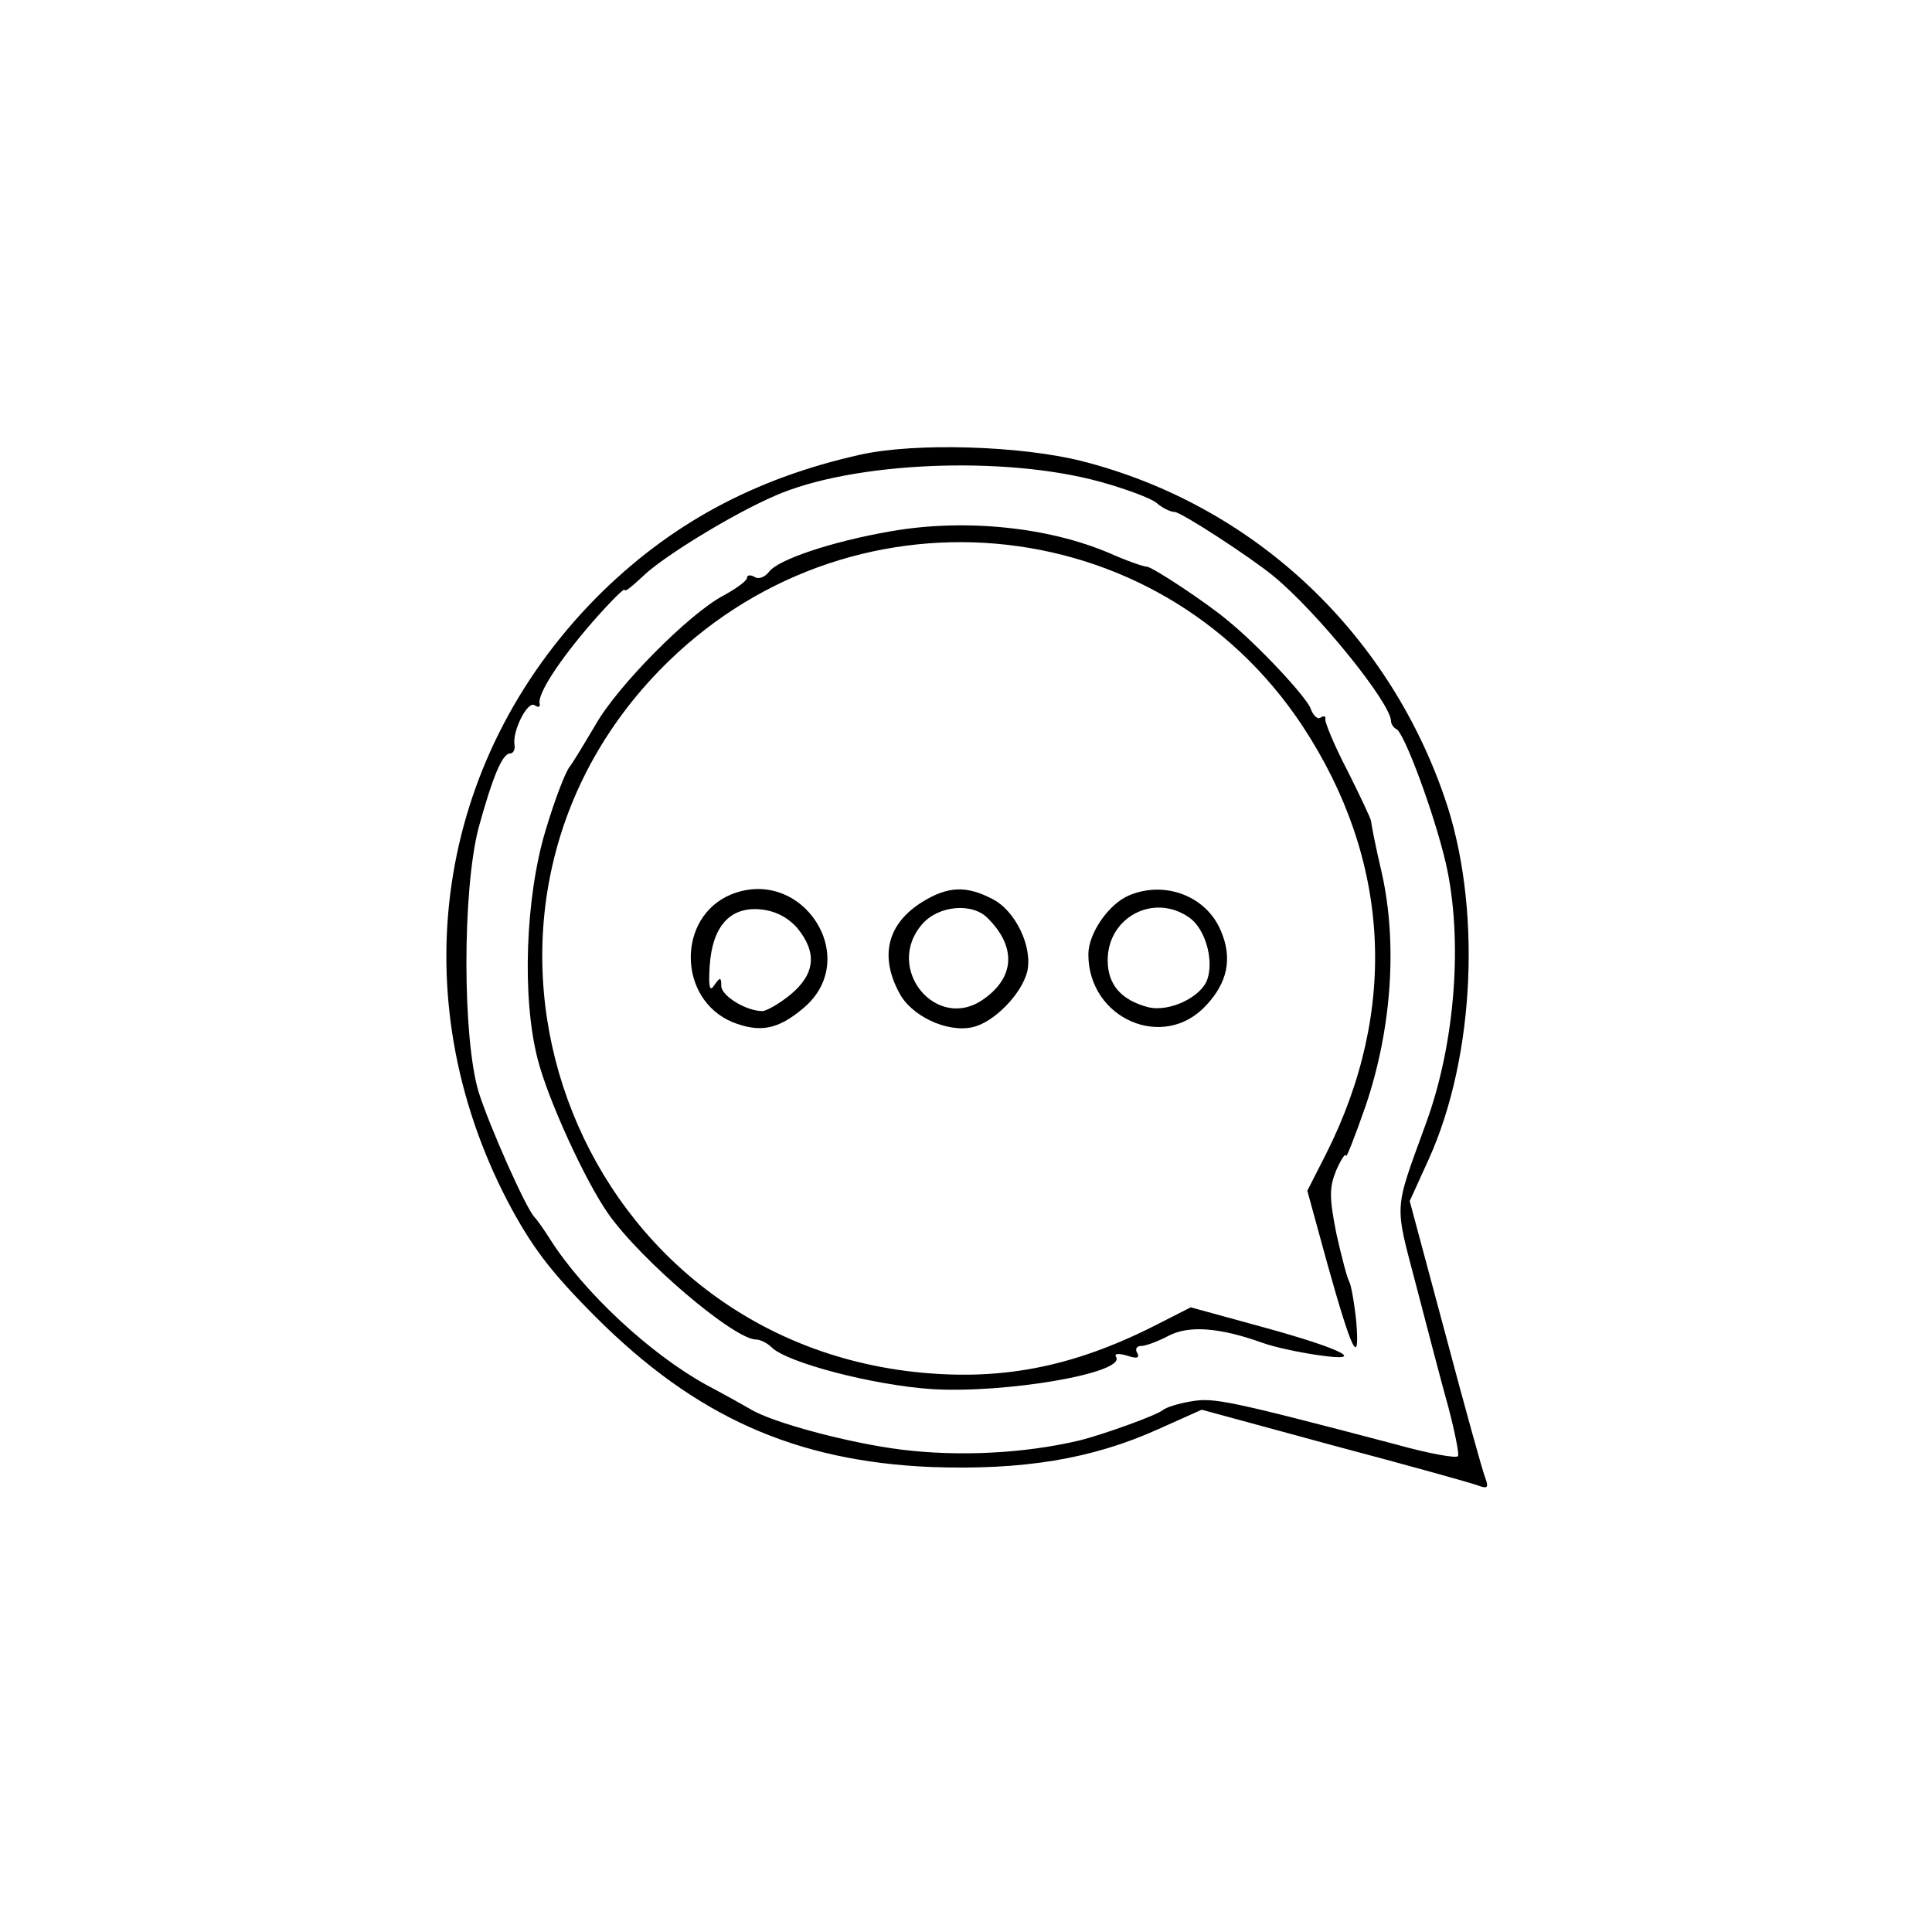 <?xml version="1.0" standalone="no"?>
<!DOCTYPE svg PUBLIC "-//W3C//DTD SVG 20010904//EN"
 "http://www.w3.org/TR/2001/REC-SVG-20010904/DTD/svg10.dtd">
<svg version="1.0" xmlns="http://www.w3.org/2000/svg"
 width="300pt" height="300pt" viewBox="0 0 300 300"
 preserveAspectRatio="xMidYMid meet">
<g transform="translate(0,300) scale(0.1,-0.1)"
fill="#000000" stroke="none">
<path d="M1336 2294 c-166 -37 -298 -109 -411 -223 -249 -253 -302 -618 -137
-936 37 -70 66 -109 137 -180 155 -155 310 -224 521 -233 142 -5 249 12 353
59 l67 30 206 -56 c113 -30 214 -58 224 -62 14 -5 16 -3 10 13 -4 10 -32 111
-62 224 l-55 205 30 66 c72 160 82 394 24 561 -90 261 -300 455 -563 522 -95
24 -259 29 -344 10z m372 -42 c40 -11 80 -26 88 -33 9 -8 22 -14 28 -14 10 0
119 -71 154 -100 68 -56 182 -197 182 -225 0 -4 4 -10 8 -12 12 -4 59 -131 77
-208 27 -118 15 -280 -31 -405 -50 -138 -49 -121 -15 -251 17 -65 39 -150 50
-189 10 -38 17 -73 15 -76 -2 -4 -46 4 -96 18 -262 69 -284 73 -318 67 -19 -3
-39 -9 -45 -14 -10 -8 -93 -38 -130 -47 -85 -20 -186 -25 -275 -14 -81 10
-201 42 -235 63 -5 3 -37 21 -69 38 -87 48 -190 144 -242 226 -10 16 -21 31
-24 34 -13 13 -70 141 -87 195 -25 85 -25 312 0 409 22 80 37 116 49 116 5 0
8 6 7 13 -4 21 20 69 31 62 6 -4 9 -3 8 2 -4 15 30 67 81 126 28 32 51 55 51
51 0 -4 12 6 27 20 30 30 139 97 206 126 120 53 356 63 505 22z"/>
<path d="M1383 2175 c-92 -16 -175 -44 -189 -63 -6 -8 -16 -12 -22 -8 -7 4
-12 3 -12 -1 0 -5 -17 -17 -37 -28 -53 -28 -164 -140 -198 -200 -16 -27 -34
-57 -40 -65 -7 -8 -24 -53 -38 -100 -31 -103 -37 -259 -12 -355 16 -63 74
-189 109 -239 51 -73 196 -196 230 -196 6 0 17 -5 24 -12 24 -24 158 -59 249
-65 114 -7 302 25 286 50 -3 5 3 6 17 2 15 -5 20 -4 16 4 -4 6 -1 11 6 11 7 0
26 7 43 16 31 16 78 13 145 -11 19 -7 58 -15 85 -19 81 -12 41 9 -83 43 l-113
31 -57 -29 c-129 -65 -241 -86 -375 -71 -532 61 -765 704 -394 1088 289 299
774 257 1000 -86 136 -207 149 -440 36 -664 l-29 -57 31 -113 c38 -136 51
-164 45 -90 -3 29 -8 57 -11 62 -3 5 -12 39 -20 75 -11 56 -11 71 0 98 8 18
15 28 15 22 0 -5 14 30 31 79 40 119 49 250 25 359 -10 42 -17 79 -17 82 0 3
-16 37 -36 77 -21 40 -36 77 -35 81 1 5 -2 6 -7 3 -5 -4 -12 3 -16 14 -6 17
-79 96 -128 136 -33 28 -118 84 -126 84 -5 0 -31 9 -58 21 -96 41 -226 54
-340 34z"/>
<path d="M1135 1611 c-84 -35 -83 -162 2 -198 43 -17 71 -12 111 22 91 77 -2
221 -113 176z m103 -52 c31 -38 28 -71 -10 -103 -17 -14 -38 -26 -44 -26 -26
0 -64 24 -64 39 0 14 -2 14 -11 1 -7 -11 -9 -3 -7 30 4 61 31 92 78 88 23 -2
43 -12 58 -29z"/>
<path d="M1433 1600 c-54 -33 -68 -83 -37 -141 18 -36 74 -63 114 -54 33 7 76
51 85 86 9 38 -18 95 -54 113 -40 21 -69 20 -108 -4z m101 -26 c44 -44 42 -91
-6 -125 -73 -53 -156 47 -96 116 25 29 78 34 102 9z"/>
<path d="M1754 1610 c-32 -13 -64 -59 -64 -92 0 -100 117 -151 183 -79 33 35
41 73 23 115 -22 54 -86 79 -142 56z m93 -35 c24 -17 38 -64 28 -95 -9 -28
-59 -52 -92 -44 -42 11 -63 35 -63 73 0 67 72 105 127 66z"/>
</g>
</svg>
